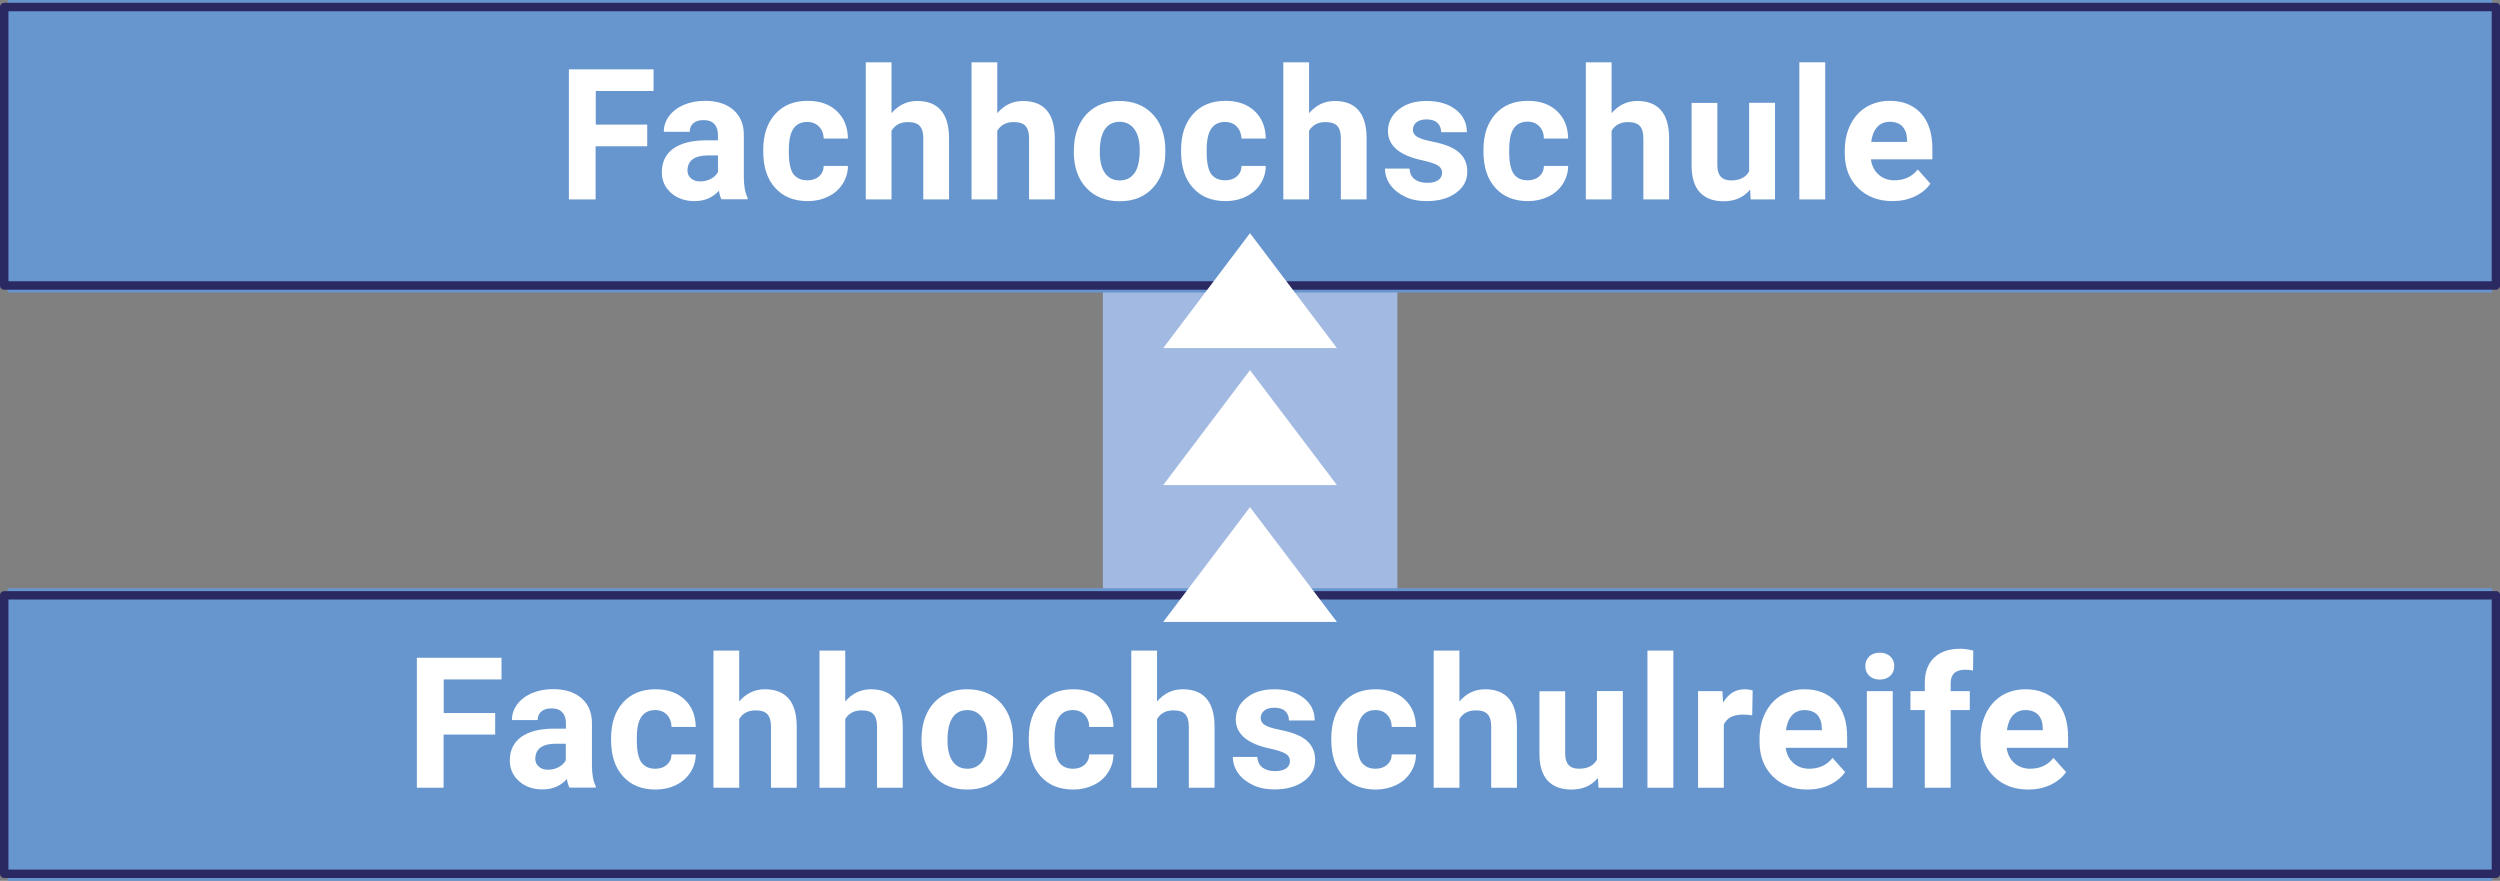 <?xml version="1.0" encoding="utf-8"?>
<!-- Generator: Adobe Illustrator 26.0.2, SVG Export Plug-In . SVG Version: 6.00 Build 0)  -->
<svg version="1.1" id="Ebene_1" xmlns="http://www.w3.org/2000/svg" xmlns:xlink="http://www.w3.org/1999/xlink" x="0px" y="0px"
	 viewBox="0 0 177.76 62.63" style="enable-background:new 0 0 177.76 62.63;" xml:space="preserve">
<rect x="0" y="0" width="177.76" height="62.63" fill="#808080" stroke="none"/>
<style type="text/css">
	.st0{clip-path:url(#SVGID_00000112617895563299744850000014240740962436754598_);fill:#6796CF;}
	.st1{clip-path:url(#SVGID_00000112617895563299744850000014240740962436754598_);fill:#2B2961;}
	.st2{fill:#6796CF;}
	.st3{clip-path:url(#SVGID_00000147181990342047316730000016500531567100643723_);fill:#2B2961;}
	.st4{fill:#FFFFFF;}
	.st5{clip-path:url(#SVGID_00000156564839827823447750000018234900103569202587_);fill:#2B2961;}
	.st6{clip-path:url(#SVGID_00000085950788941564291210000013737725604415749557_);fill:#2B2961;}
	.st7{clip-path:url(#SVGID_00000112626364063034089600000013015254979951829180_);fill:#2B2961;}
	.st8{fill:#2B2961;}
	.st9{clip-path:url(#SVGID_00000113326557506322394010000010009906417668149923_);fill:#6796CF;}
	.st10{clip-path:url(#SVGID_00000113326557506322394010000010009906417668149923_);fill:#2B2961;}
	.st11{clip-path:url(#SVGID_00000121255382954838946840000015026742504488672652_);fill:#2B2961;}
	.st12{clip-path:url(#SVGID_00000145760260966794614170000013624464172293364876_);fill:#2B2961;}
	.st13{clip-path:url(#SVGID_00000145760260966794614170000013624464172293364876_);fill:#6796CF;}
	.st14{clip-path:url(#SVGID_00000047035706104279791440000002629922625954144901_);fill:#2B2961;}
	.st15{clip-path:url(#SVGID_00000026150856002915405650000011594235296621460103_);fill:#2B2961;}
	.st16{clip-path:url(#SVGID_00000096026236334809919730000016050029327249448621_);fill:#2B2961;}
	.st17{clip-path:url(#SVGID_00000096026236334809919730000016050029327249448621_);fill:#6796CF;}
	.st18{clip-path:url(#SVGID_00000047031853105968952820000014801326908217763234_);fill:#2B2961;}
	.st19{clip-path:url(#SVGID_00000080167684279440846030000004580987921671863740_);fill:#2B2961;}
	.st20{clip-path:url(#SVGID_00000018935153109223316710000001081289599611698101_);fill:#2B2961;}
	.st21{clip-path:url(#SVGID_00000115507421708589092660000008013219058815557506_);fill:#2B2961;}
	.st22{clip-path:url(#SVGID_00000045590034547692523270000005218315537044601275_);fill:#6796CF;}
	.st23{clip-path:url(#SVGID_00000045590034547692523270000005218315537044601275_);fill:#2B2961;}
	.st24{clip-path:url(#SVGID_00000084496523312029766310000017279783321474344375_);fill:#2B2961;}
	.st25{clip-path:url(#SVGID_00000086691762041342650800000010155133154855205040_);fill:#2B2961;}
	.st26{clip-path:url(#SVGID_00000086691762041342650800000010155133154855205040_);fill:#6796CF;}
	.st27{clip-path:url(#SVGID_00000134226632550181002780000016246069463796701081_);fill:#2B2961;}
	.st28{clip-path:url(#SVGID_00000156558510377628773720000000623440822810110874_);fill:#2B2961;}
	.st29{clip-path:url(#SVGID_00000030465853433084456030000010855860037763510695_);fill:#2B2961;}
	.st30{clip-path:url(#SVGID_00000030465853433084456030000010855860037763510695_);fill:#6796CF;}
	.st31{clip-path:url(#SVGID_00000109743882227764278820000005251733857077306003_);fill:#2B2961;}
	.st32{clip-path:url(#SVGID_00000062893140263581818270000013809555285500589964_);fill:#6796CF;}
	.st33{clip-path:url(#SVGID_00000062893140263581818270000013809555285500589964_);fill:#2B2961;}
	.st34{clip-path:url(#SVGID_00000100350862931946064590000005499717459373694080_);fill:#2B2961;}
	.st35{clip-path:url(#SVGID_00000100350862931946064590000005499717459373694080_);fill:#6796CF;}
	.st36{clip-path:url(#SVGID_00000067215798399346878970000011636203149130187919_);fill:#2B2961;}
	.st37{clip-path:url(#SVGID_00000078724769991308898140000005083924595694313606_);fill:#FFFFFF;}
	.st38{clip-path:url(#SVGID_00000078724769991308898140000005083924595694313606_);fill:#2B2961;}
	.st39{clip-path:url(#SVGID_00000044882904289645825160000009047142280033155744_);fill:#FFFFFF;}
	.st40{clip-path:url(#SVGID_00000044882904289645825160000009047142280033155744_);fill:#2B2961;}
	.st41{clip-path:url(#SVGID_00000140695499751836148590000007404027584305114295_);fill:#6796CF;}
	.st42{clip-path:url(#SVGID_00000140695499751836148590000007404027584305114295_);fill:#2B2961;}
	.st43{clip-path:url(#SVGID_00000015356983159707036850000013885593514547935678_);fill:#2B2961;}
	.st44{clip-path:url(#SVGID_00000168106621227957478980000008585919608512027043_);fill:#6796CF;}
	.st45{clip-path:url(#SVGID_00000168106621227957478980000008585919608512027043_);fill:#2B2961;}
	.st46{clip-path:url(#SVGID_00000079483400259762126160000012903922598458203779_);fill:#2B2961;}
	.st47{clip-path:url(#SVGID_00000148639877215014438510000003535894210867128989_);fill:#2B2961;}
	.st48{clip-path:url(#SVGID_00000148639877215014438510000003535894210867128989_);fill:#6796CF;}
	.st49{clip-path:url(#SVGID_00000165947356785109059370000010160532907171477384_);fill:#2B2961;}
	.st50{clip-path:url(#SVGID_00000051369670695191577400000010618564885793365382_);fill:#2B2961;}
	.st51{clip-path:url(#SVGID_00000068671520481183773230000001718918231254726053_);fill:#2B2961;}
	.st52{clip-path:url(#SVGID_00000068671520481183773230000001718918231254726053_);fill:#6796CF;}
	.st53{clip-path:url(#SVGID_00000137089655907217196650000007497376637776817303_);fill:#2B2961;}
	.st54{clip-path:url(#SVGID_00000158024866364128449340000016721457147884445324_);fill:#2B2961;}
	.st55{clip-path:url(#SVGID_00000146501213239248193360000004018009929616293505_);fill:#2B2961;}
	.st56{clip-path:url(#SVGID_00000142136102420045834540000005162585917176692909_);fill:#2B2961;}
	.st57{clip-path:url(#SVGID_00000005237161130855008210000015726034358686589573_);fill:#6796CF;}
	.st58{clip-path:url(#SVGID_00000031177085155870880750000004333306125413985969_);fill:#2B2961;}
	.st59{clip-path:url(#SVGID_00000182530063195641035210000011368463057116291734_);fill:#2B2961;}
	.st60{clip-path:url(#SVGID_00000083808758005750771920000013803770953069061017_);fill:#6796CF;}
	.st61{clip-path:url(#SVGID_00000139983390374301498150000015519032815624111793_);fill:#2B2961;}
	.st62{clip-path:url(#SVGID_00000097460370880981732730000005246814261816484504_);fill:#2B2961;}
	.st63{clip-path:url(#SVGID_00000097460370880981732730000005246814261816484504_);fill:#6796CF;}
	.st64{clip-path:url(#SVGID_00000157994125473402711030000000325478956117828530_);fill:#2B2961;}
	.st65{clip-path:url(#SVGID_00000153690479109958714800000016090580767598494362_);fill:#6796CF;}
	.st66{clip-path:url(#SVGID_00000153690479109958714800000016090580767598494362_);fill:#2B2961;}
	.st67{clip-path:url(#SVGID_00000163768951078906285430000002629770397588932251_);fill:#2B2961;}
	.st68{clip-path:url(#SVGID_00000159458445079326062920000010114476233919169189_);fill:#2B2961;}
	.st69{clip-path:url(#SVGID_00000159458445079326062920000010114476233919169189_);fill:#6796CF;}
	.st70{clip-path:url(#SVGID_00000127722967734409035960000013227356180270257809_);fill:#2B2961;}
	.st71{clip-path:url(#SVGID_00000058548284039609379650000003654846525935507864_);fill:#2B2961;}
	.st72{clip-path:url(#SVGID_00000152963049188673822060000012669100513408525451_);fill:#2B2961;}
	.st73{clip-path:url(#SVGID_00000152963049188673822060000012669100513408525451_);fill:#6796CF;}
	.st74{clip-path:url(#SVGID_00000160185484279918840680000004326367233953930428_);fill:#2B2961;}
	.st75{clip-path:url(#SVGID_00000072959924777549834530000011664379365632467858_);fill:#2B2961;}
	.st76{clip-path:url(#SVGID_00000118369656155582565920000010530869155429618577_);fill:#2B2961;}
	.st77{clip-path:url(#SVGID_00000083055760745866029170000000362555945071520669_);fill:#2B2961;}
	.st78{clip-path:url(#SVGID_00000073690997884422599050000008621988356869846402_);fill:#6796CF;}
	.st79{clip-path:url(#SVGID_00000073690997884422599050000008621988356869846402_);fill:#2B2961;}
	.st80{clip-path:url(#SVGID_00000014598644906484604050000009968045521392828544_);fill:#FFFFFF;}
	.st81{clip-path:url(#SVGID_00000014598644906484604050000009968045521392828544_);fill:#2B2961;}
	.st82{clip-path:url(#SVGID_00000128486863796698805040000017473060254476225967_);fill:#2B2961;}
	.st83{clip-path:url(#SVGID_00000058587543706424336540000016444396665215018125_);fill:#2B2961;}
	.st84{clip-path:url(#SVGID_00000058587543706424336540000016444396665215018125_);fill:#6796CF;}
	.st85{clip-path:url(#SVGID_00000026142222268445341040000014976032870796259260_);fill:#2B2961;}
	.st86{clip-path:url(#SVGID_00000006670845358835361490000016955299597996738733_);fill:#2B2961;}
	.st87{clip-path:url(#SVGID_00000006670845358835361490000016955299597996738733_);fill:#FFFFFF;}
	.st88{clip-path:url(#SVGID_00000150091881888713040270000008606870367229332639_);fill:#6796CF;}
	.st89{clip-path:url(#SVGID_00000150091881888713040270000008606870367229332639_);fill:#2B2961;}
	.st90{clip-path:url(#SVGID_00000064346072891773084150000000425993579999616652_);fill:#2B2961;}
	.st91{clip-path:url(#SVGID_00000019658585317768828360000006296515604222961333_);fill:#2B2961;}
	.st92{clip-path:url(#SVGID_00000019658585317768828360000006296515604222961333_);fill:#6796CF;}
	.st93{clip-path:url(#SVGID_00000023967261218842816970000001674694473980280211_);fill:#2B2961;}
	.st94{clip-path:url(#SVGID_00000023967261218842816970000001674694473980280211_);fill:#FFFFFF;}
	.st95{clip-path:url(#SVGID_00000152967200029684919120000000866374735728504752_);fill:#6796CF;}
	.st96{clip-path:url(#SVGID_00000152967200029684919120000000866374735728504752_);fill:#2B2961;}
	.st97{clip-path:url(#SVGID_00000152967200029684919120000000866374735728504752_);fill:#FFFFFF;}
	.st98{clip-path:url(#SVGID_00000075876395083303114990000010382277429207282851_);fill:#2B2961;}
	.st99{clip-path:url(#SVGID_00000075876395083303114990000010382277429207282851_);fill:#6796CF;}
	.st100{clip-path:url(#SVGID_00000169528609348707185950000007531320719804338316_);fill:#2B2961;}
	.st101{clip-path:url(#SVGID_00000029036099693884783190000009003347997106864265_);fill:#2B2961;}
	.st102{clip-path:url(#SVGID_00000155854098804767476630000014364349648293499057_);fill:#2B2961;}
	.st103{clip-path:url(#SVGID_00000050662861534609162190000008738765062101036434_);fill:#2B2961;}
	.st104{clip-path:url(#SVGID_00000145746690008978166510000017711640210031351723_);fill:#2B2961;}
	.st105{clip-path:url(#SVGID_00000144330336788012623830000011083559186600459429_);fill:#FFFFFF;}
	.st106{clip-path:url(#SVGID_00000144330336788012623830000011083559186600459429_);fill:#2B2961;}
	.st107{clip-path:url(#SVGID_00000144330336788012623830000011083559186600459429_);fill:#6796CF;}
	.st108{clip-path:url(#SVGID_00000010997082848337989750000007708187223028702137_);fill:#FFFFFF;}
	.st109{clip-path:url(#SVGID_00000071560875676158756700000012946073005209472163_);fill:#2B2961;}
	.st110{clip-path:url(#SVGID_00000071560875676158756700000012946073005209472163_);fill:#FFFFFF;}
	.st111{clip-path:url(#SVGID_00000004539756891671514950000018313847718221675683_);fill:#2B2961;}
	.st112{clip-path:url(#SVGID_00000142153707046006960630000005625683338807612094_);fill:#2B2961;}
	.st113{clip-path:url(#SVGID_00000142153707046006960630000005625683338807612094_);fill:#6796CF;}
	.st114{clip-path:url(#SVGID_00000033359263090589628960000004604860766655960481_);fill:#2B2961;}
	.st115{clip-path:url(#SVGID_00000029034341447308274210000016984309312974513331_);fill:#2B2961;}
	.st116{clip-path:url(#SVGID_00000029034341447308274210000016984309312974513331_);fill:#FFFFFF;}
	.st117{clip-path:url(#SVGID_00000117650801102497939810000016050629371051892112_);fill:#6796CF;}
	.st118{clip-path:url(#SVGID_00000128474809452702607010000000772233686069182902_);fill:#2B2961;}
	.st119{clip-path:url(#SVGID_00000152980895464831446580000007570970027474185892_);fill:#2B2961;}
	.st120{clip-path:url(#SVGID_00000041283344322949324650000017664371044687038394_);fill:#FFFFFF;}
	.st121{clip-path:url(#SVGID_00000041283344322949324650000017664371044687038394_);fill:#2B2961;}
	.st122{clip-path:url(#SVGID_00000144307997922801760390000015607626827614576805_);fill:#FFFFFF;}
	.st123{clip-path:url(#SVGID_00000144307997922801760390000015607626827614576805_);fill:#2B2961;}
	.st124{clip-path:url(#SVGID_00000121965312275593186640000007676184286671759267_);fill:#6796CF;}
	.st125{clip-path:url(#SVGID_00000121965312275593186640000007676184286671759267_);fill:#2B2961;}
	.st126{clip-path:url(#SVGID_00000029025393051292534570000013723216618105942414_);fill:#2B2961;}
	.st127{clip-path:url(#SVGID_00000029025393051292534570000013723216618105942414_);fill:#6796CF;}
	.st128{clip-path:url(#SVGID_00000087397246699993142160000015875797380988250263_);fill:#6796CF;}
	.st129{clip-path:url(#SVGID_00000152951907621970031280000015287172144452564379_);fill:#2B2961;}
	.st130{clip-path:url(#SVGID_00000005227057585639369150000001953211442864680578_);fill:#2B2961;}
	.st131{clip-path:url(#SVGID_00000119105798319775174350000005274520971741763207_);fill:#2B2961;}
	.st132{clip-path:url(#SVGID_00000150096091234138645550000005155490527425991610_);fill:#2B2961;}
	.st133{clip-path:url(#SVGID_00000143610627951346602360000016379442568380535942_);fill:#2B2961;}
	.st134{clip-path:url(#SVGID_00000143610627951346602360000016379442568380535942_);fill:#6796CF;}
	.st135{clip-path:url(#SVGID_00000088092828217270597390000015205537819792367805_);fill:#6796CF;}
	.st136{clip-path:url(#SVGID_00000031177484413704265170000010375150010532041633_);fill:#2B2961;}
	.st137{clip-path:url(#SVGID_00000011746908338451138130000006687944931689857691_);fill:#2B2961;}
	.st138{clip-path:url(#SVGID_00000088817281273145010360000015106903653768572078_);fill:#2B2961;}
	.st139{clip-path:url(#SVGID_00000134228449675011447740000003926181650118390459_);fill:#2B2961;}
	.st140{clip-path:url(#SVGID_00000036942955516295000660000004417272951586968495_);fill:#6796CF;}
	.st141{clip-path:url(#SVGID_00000036942955516295000660000004417272951586968495_);fill:#2B2961;}
	.st142{clip-path:url(#SVGID_00000007408597815984002020000010295477256632078743_);fill:#2B2961;}
	.st143{clip-path:url(#SVGID_00000178201900684315657770000002348618173341223591_);fill:#2B2961;}
	.st144{clip-path:url(#SVGID_00000115484100482197689550000014988727755192045982_);fill:#2B2961;}
	.st145{clip-path:url(#SVGID_00000115484100482197689550000014988727755192045982_);fill:#6796CF;}
	.st146{clip-path:url(#SVGID_00000118359656740859451120000002022767141785292989_);}
	.st147{clip-path:url(#SVGID_00000118359656740859451120000002022767141785292989_);fill:#FFFFFF;}
	.st148{clip-path:url(#SVGID_00000118359656740859451120000002022767141785292989_);fill:#2B2961;}
	.st149{clip-path:url(#SVGID_00000007413802508525605420000001638127957907839619_);fill:#2B2961;}
	.st150{clip-path:url(#SVGID_00000179640776924698292370000016293027393275889594_);fill:#2B2961;}
	.st151{clip-path:url(#SVGID_00000179640776924698292370000016293027393275889594_);fill:#FFFFFF;}
	.st152{clip-path:url(#SVGID_00000179640776924698292370000016293027393275889594_);fill:#6796CF;}
	.st153{clip-path:url(#SVGID_00000131341705952012025250000000049288201534124184_);fill:#2B2961;}
	.st154{clip-path:url(#SVGID_00000089558688288603137640000005823240223475554467_);fill:#2B2961;}
	.st155{clip-path:url(#SVGID_00000079485891871088394500000004685444853014691000_);fill:#6796CF;}
	.st156{clip-path:url(#SVGID_00000079485891871088394500000004685444853014691000_);}
	.st157{clip-path:url(#SVGID_00000076567213466186698290000013222074452224386963_);fill:#2B2961;}
	.st158{clip-path:url(#SVGID_00000079485891871088394500000004685444853014691000_);fill:#FFFFFF;}
	.st159{clip-path:url(#SVGID_00000079485891871088394500000004685444853014691000_);fill:#2B2961;}
	.st160{opacity:0.52;clip-path:url(#SVGID_00000063605483389762721350000017600261219997401742_);}
	.st161{clip-path:url(#SVGID_00000119082057225236770390000014162165033895472559_);fill:#6796CF;}
	.st162{clip-path:url(#SVGID_00000085963498837772176720000013995937887131242118_);fill:#2B2961;}
	.st163{clip-path:url(#SVGID_00000067201897789012053300000007558614298738884773_);fill:#2B2961;}
	.st164{clip-path:url(#SVGID_00000128448550784263084690000003160553852963063972_);fill:#6796CF;}
	.st165{clip-path:url(#SVGID_00000128448550784263084690000003160553852963063972_);fill:#2B2961;}
	.st166{clip-path:url(#SVGID_00000054961764933916762900000011019570577793106307_);fill:#2B2961;}
	.st167{clip-path:url(#SVGID_00000076570420088439711200000010338977938723477133_);fill:#2B2961;}
	.st168{clip-path:url(#SVGID_00000165932658139008548560000002924442134248553644_);fill:#2B2961;}
	.st169{clip-path:url(#SVGID_00000157274691984430050260000001990189890016143786_);fill:#FFFFFF;}
	.st170{clip-path:url(#SVGID_00000157274691984430050260000001990189890016143786_);fill:#2B2961;}
	.st171{clip-path:url(#SVGID_00000157274691984430050260000001990189890016143786_);fill:#6796CF;}
	.st172{clip-path:url(#SVGID_00000167393785982243498710000003172729439076936367_);fill:#6796CF;}
	.st173{clip-path:url(#SVGID_00000060027576409370071710000007845301783259709366_);fill:#2B2961;}
	.st174{clip-path:url(#SVGID_00000066493380656157708630000013652843654567708300_);fill:#2B2961;}
	.st175{clip-path:url(#SVGID_00000066493380656157708630000013652843654567708300_);fill:#FFFFFF;}
	.st176{clip-path:url(#SVGID_00000082354884808459249960000009423918334547418790_);fill:#6796CF;}
	.st177{clip-path:url(#SVGID_00000082354884808459249960000009423918334547418790_);fill:#2B2961;}
	.st178{clip-path:url(#SVGID_00000179634176093712775910000000002452635500653472_);fill:#6796CF;}
	.st179{clip-path:url(#SVGID_00000179634176093712775910000000002452635500653472_);fill:#2B2961;}
	.st180{clip-path:url(#SVGID_00000112623856098405365390000010121797767961448113_);fill:#2B2961;}
	.st181{clip-path:url(#SVGID_00000106137896177518885270000000383160988472805562_);fill:#2B2961;}
	.st182{clip-path:url(#SVGID_00000050662069058344347990000005690062734662471858_);fill:#FFFFFF;}
	.st183{clip-path:url(#SVGID_00000100376641560132487550000011505929227950818737_);fill:#2B2961;}
	.st184{clip-path:url(#SVGID_00000137816212785335792440000002329847476927803045_);fill:#2B2961;}
	.st185{clip-path:url(#SVGID_00000137816212785335792440000002329847476927803045_);fill:#6796CF;}
	.st186{clip-path:url(#SVGID_00000127044931149042667400000012791267360743316922_);fill:#2B2961;}
	.st187{clip-path:url(#SVGID_00000036212825209064037590000009067782854444954521_);fill:#2B2961;}
	.st188{clip-path:url(#SVGID_00000080904044890193849980000009544800957899674796_);fill:#6796CF;}
	.st189{clip-path:url(#SVGID_00000072244980700685910960000010873888489233979832_);fill:#2B2961;}
	.st190{clip-path:url(#SVGID_00000009553551656483603300000002096127722691397507_);fill:#6796CF;}
	.st191{clip-path:url(#SVGID_00000107573823527258181580000000895233518593337752_);fill:#2B2961;}
	.st192{clip-path:url(#SVGID_00000031207457834783295930000006566731924740341918_);fill:#6796CF;}
	.st193{clip-path:url(#SVGID_00000001662844525596716850000009708840378527382677_);fill:#2B2961;}
	.st194{clip-path:url(#SVGID_00000150815252231096559430000001947349388409254016_);}
	.st195{clip-path:url(#SVGID_00000150815252231096559430000001947349388409254016_);fill:#2B2961;}
	.st196{clip-path:url(#SVGID_00000150815252231096559430000001947349388409254016_);fill:#FFFFFF;}
	.st197{clip-path:url(#SVGID_00000026160442091538235140000002753483263309882295_);fill:#2B2961;}
	.st198{clip-path:url(#SVGID_00000111892916022555995380000007801761148467186820_);fill:#2B2961;}
	.st199{clip-path:url(#SVGID_00000083806309922918533660000003994153801309196428_);fill:#2B2961;}
	.st200{clip-path:url(#SVGID_00000060743294800524559340000014807709891943041671_);fill:#2B2961;}
	.st201{clip-path:url(#SVGID_00000021110489981123828430000006367731502588329887_);fill:#2B2961;}
	.st202{clip-path:url(#SVGID_00000173868087998111419250000005126846788229173175_);fill:#2B2961;}
	.st203{clip-path:url(#SVGID_00000113332545754547366840000016841946595584853683_);fill:#2B2961;}
	.st204{clip-path:url(#SVGID_00000123432319756405117560000005590925350378094522_);fill:#2B2961;}
	.st205{clip-path:url(#SVGID_00000057856107616263695640000008920484575013746308_);fill:#2B2961;}
	.st206{clip-path:url(#SVGID_00000161606951183689850770000010978165214660066951_);fill:#FFFFFF;}
	.st207{clip-path:url(#SVGID_00000161606951183689850770000010978165214660066951_);fill:#2B2961;}
	.st208{clip-path:url(#SVGID_00000006685082376318047510000009657641406124767636_);fill:#6796CF;}
	.st209{clip-path:url(#SVGID_00000006685082376318047510000009657641406124767636_);fill:#2B2961;}
	.st210{clip-path:url(#SVGID_00000124858552949540586400000000099725518589143459_);fill:#2B2961;}
	.st211{clip-path:url(#SVGID_00000124858552949540586400000000099725518589143459_);fill:#FFFFFF;}
	.st212{clip-path:url(#SVGID_00000106126226030402680590000015029958593373266569_);fill:#6796CF;}
	.st213{clip-path:url(#SVGID_00000106126226030402680590000015029958593373266569_);fill:#2B2961;}
	.st214{clip-path:url(#SVGID_00000113316347587578229160000004116720371611075200_);fill:#6796CF;}
	.st215{clip-path:url(#SVGID_00000113316347587578229160000004116720371611075200_);fill:#2B2961;}
	.st216{clip-path:url(#SVGID_00000118365613994106846720000009678977181359327369_);}
	.st217{clip-path:url(#SVGID_00000102511781665461247040000002591663309936048318_);}
	.st218{clip-path:url(#SVGID_00000072279554873766672330000003383584917132540085_);}
	.st219{clip-path:url(#SVGID_00000074431915624180068010000001842968546629118137_);}
	.st220{clip-path:url(#SVGID_00000026860096928820645810000005136628554641705603_);}
	.st221{clip-path:url(#SVGID_00000008843365857114085060000009027671894333983139_);}
	.st222{clip-path:url(#SVGID_00000106133358530038121110000013384752749298762377_);}
	.st223{clip-path:url(#SVGID_00000132055319124033715530000005683336448381772959_);}
	.st224{clip-path:url(#SVGID_00000060728270753337713060000015887510210725032336_);}
	.st225{clip-path:url(#SVGID_00000108282324899924630040000005203131818811962278_);}
	.st226{clip-path:url(#SVGID_00000141456153820006672150000013990365013466502046_);}
	.st227{clip-path:url(#SVGID_00000073002321722333852240000018020023045259005094_);}
	.st228{clip-path:url(#SVGID_00000081608895059429054560000017325766687411583367_);}
	.st229{clip-path:url(#SVGID_00000070810322661701741560000003413376706304976786_);}
	.st230{clip-path:url(#SVGID_00000173144205941024676170000004121684385579379094_);fill:#2B2961;}
	.st231{clip-path:url(#SVGID_00000173144205941024676170000004121684385579379094_);fill:#6796CF;}
	.st232{fill:#A2B9E1;}
	.st233{clip-path:url(#SVGID_00000158732820216434355140000016581851537824003456_);}
	.st234{clip-path:url(#SVGID_00000178925675417489546980000004638553691531874988_);}
</style>
<g>
	<g>
		<rect x="78.42" y="12.81" class="st232" width="20.94" height="29.22"/>
	</g>
	<g>
		<polygon class="st4" points="82.71,34.49 95.06,34.49 88.88,26.32 		"/>
	</g>
	<g>
		<rect x="0.55" class="st2" width="176.66" height="20.8"/>
	</g>
	<g>
		<rect x="0.55" y="41.83" class="st2" width="176.66" height="20.8"/>
	</g>
	<g>
		<path class="st8" d="M177.46,20.6H0.3c-0.17,0-0.3-0.13-0.3-0.3V0.5c0-0.17,0.13-0.3,0.3-0.3h177.17c0.17,0,0.3,0.13,0.3,0.3v19.8
			C177.76,20.47,177.63,20.6,177.46,20.6z M0.6,20h176.57V0.8H0.6V20z"/>
	</g>
	<g>
		<path class="st8" d="M177.46,62.43H0.3c-0.17,0-0.3-0.13-0.3-0.3v-19.8c0-0.17,0.13-0.3,0.3-0.3h177.17c0.17,0,0.3,0.13,0.3,0.3
			v19.8C177.76,62.3,177.63,62.43,177.46,62.43z M0.6,61.83h176.57v-19.2H0.6V61.83z"/>
	</g>
	<g>
		<path class="st4" d="M46.01,10.4h-3.66v3.78h-1.9V4.93h6.02v1.54h-4.11v2.39h3.66V10.4z"/>
		<path class="st4" d="M51.3,14.18c-0.08-0.17-0.15-0.37-0.18-0.62c-0.44,0.49-1.02,0.74-1.73,0.74c-0.67,0-1.23-0.19-1.67-0.58
			c-0.44-0.39-0.66-0.88-0.66-1.47c0-0.73,0.27-1.29,0.81-1.68c0.54-0.39,1.32-0.59,2.34-0.59h0.84V9.59c0-0.32-0.08-0.57-0.25-0.76
			c-0.16-0.19-0.42-0.29-0.77-0.29c-0.31,0-0.55,0.07-0.73,0.22c-0.17,0.15-0.26,0.35-0.26,0.61H47.2c0-0.4,0.12-0.77,0.37-1.11
			c0.25-0.34,0.59-0.6,1.04-0.8c0.45-0.19,0.95-0.29,1.51-0.29c0.85,0,1.52,0.21,2.02,0.64c0.5,0.43,0.75,1.02,0.75,1.79v2.98
			c0,0.65,0.09,1.14,0.27,1.48v0.11H51.3z M49.79,12.9c0.27,0,0.52-0.06,0.75-0.18c0.23-0.12,0.4-0.28,0.51-0.49v-1.18h-0.69
			c-0.92,0-1.41,0.32-1.47,0.95l-0.01,0.11c0,0.23,0.08,0.42,0.24,0.56C49.29,12.83,49.51,12.9,49.79,12.9z"/>
		<path class="st4" d="M57.41,12.82c0.34,0,0.61-0.09,0.83-0.28c0.21-0.19,0.32-0.43,0.33-0.74h1.72c0,0.47-0.13,0.89-0.38,1.28
			c-0.25,0.39-0.59,0.69-1.03,0.9c-0.43,0.21-0.91,0.32-1.44,0.32c-0.98,0-1.76-0.31-2.32-0.94c-0.57-0.62-0.85-1.49-0.85-2.59
			v-0.12c0-1.06,0.28-1.9,0.84-2.53c0.56-0.63,1.33-0.95,2.32-0.95c0.86,0,1.55,0.24,2.07,0.73c0.52,0.49,0.78,1.14,0.79,1.95h-1.72
			C58.56,9.51,58.45,9.22,58.23,9c-0.21-0.22-0.49-0.33-0.84-0.33c-0.43,0-0.75,0.16-0.97,0.47c-0.22,0.31-0.33,0.82-0.33,1.52v0.19
			c0,0.71,0.11,1.22,0.32,1.53C56.64,12.67,56.97,12.82,57.41,12.82z"/>
		<path class="st4" d="M63.38,8.06c0.49-0.58,1.1-0.88,1.83-0.88c1.49,0,2.25,0.87,2.27,2.6v4.4h-1.83V9.83
			c0-0.39-0.08-0.68-0.25-0.87c-0.17-0.19-0.45-0.28-0.84-0.28c-0.54,0-0.93,0.21-1.17,0.62v4.88h-1.83V4.43h1.83V8.06z"/>
		<path class="st4" d="M70.9,8.06c0.49-0.58,1.1-0.88,1.83-0.88c1.49,0,2.25,0.87,2.27,2.6v4.4h-1.83V9.83
			c0-0.39-0.08-0.68-0.25-0.87c-0.17-0.19-0.45-0.28-0.84-0.28c-0.54,0-0.93,0.21-1.17,0.62v4.88h-1.83V4.43h1.83V8.06z"/>
		<path class="st4" d="M76.36,10.68c0-0.68,0.13-1.29,0.39-1.82c0.26-0.53,0.64-0.95,1.13-1.24c0.49-0.29,1.07-0.44,1.72-0.44
			c0.93,0,1.68,0.28,2.27,0.85s0.91,1.34,0.98,2.31l0.01,0.47c0,1.05-0.29,1.9-0.88,2.54c-0.59,0.64-1.38,0.96-2.37,0.96
			s-1.78-0.32-2.37-0.95c-0.59-0.63-0.89-1.5-0.89-2.59V10.68z M78.2,10.81c0,0.65,0.12,1.15,0.37,1.5c0.25,0.35,0.6,0.52,1.05,0.52
			c0.44,0,0.79-0.17,1.04-0.51c0.25-0.34,0.38-0.89,0.38-1.64c0-0.64-0.12-1.14-0.38-1.49c-0.25-0.35-0.6-0.53-1.05-0.53
			c-0.45,0-0.79,0.17-1.04,0.52C78.32,9.53,78.2,10.08,78.2,10.81z"/>
		<path class="st4" d="M87.12,12.82c0.34,0,0.61-0.09,0.83-0.28c0.21-0.19,0.32-0.43,0.33-0.74h1.72c0,0.47-0.13,0.89-0.38,1.28
			c-0.25,0.39-0.59,0.69-1.03,0.9c-0.43,0.21-0.91,0.32-1.44,0.32c-0.98,0-1.76-0.31-2.32-0.94c-0.57-0.62-0.85-1.49-0.85-2.59
			v-0.12c0-1.06,0.28-1.9,0.84-2.53c0.56-0.63,1.33-0.95,2.32-0.95c0.86,0,1.55,0.24,2.07,0.73c0.52,0.49,0.78,1.14,0.79,1.95h-1.72
			C88.26,9.51,88.15,9.22,87.94,9c-0.21-0.22-0.49-0.33-0.84-0.33c-0.43,0-0.75,0.16-0.97,0.47c-0.22,0.31-0.33,0.82-0.33,1.52v0.19
			c0,0.71,0.11,1.22,0.32,1.53C86.35,12.67,86.67,12.82,87.12,12.82z"/>
		<path class="st4" d="M93.07,8.06c0.49-0.58,1.1-0.88,1.83-0.88c1.49,0,2.25,0.87,2.27,2.6v4.4h-1.83V9.83
			c0-0.39-0.08-0.68-0.25-0.87c-0.17-0.19-0.45-0.28-0.84-0.28c-0.54,0-0.93,0.21-1.17,0.62v4.88h-1.83V4.43h1.83V8.06z"/>
		<path class="st4" d="M102.54,12.28c0-0.22-0.11-0.4-0.33-0.53c-0.22-0.13-0.58-0.24-1.07-0.35c-1.63-0.34-2.45-1.04-2.45-2.08
			c0-0.61,0.25-1.12,0.76-1.53s1.17-0.61,1.98-0.61c0.87,0,1.57,0.21,2.09,0.62c0.52,0.41,0.78,0.94,0.78,1.6h-1.83
			c0-0.26-0.08-0.48-0.25-0.65c-0.17-0.17-0.43-0.26-0.79-0.26c-0.31,0-0.55,0.07-0.72,0.21c-0.17,0.14-0.25,0.32-0.25,0.53
			c0,0.2,0.1,0.37,0.29,0.49s0.52,0.23,0.97,0.32s0.84,0.19,1.16,0.31c0.97,0.36,1.45,0.97,1.45,1.85c0,0.63-0.27,1.13-0.81,1.52
			c-0.54,0.39-1.23,0.58-2.08,0.58c-0.58,0-1.09-0.1-1.53-0.31s-0.8-0.49-1.05-0.84s-0.38-0.74-0.38-1.16h1.74
			c0.02,0.33,0.14,0.58,0.36,0.75c0.22,0.17,0.52,0.26,0.9,0.26c0.35,0,0.62-0.07,0.8-0.2C102.45,12.67,102.54,12.49,102.54,12.28z"
			/>
		<path class="st4" d="M108.62,12.82c0.34,0,0.61-0.09,0.83-0.28c0.21-0.19,0.32-0.43,0.33-0.74h1.72c0,0.47-0.13,0.89-0.38,1.28
			c-0.25,0.39-0.59,0.69-1.03,0.9s-0.91,0.32-1.44,0.32c-0.98,0-1.76-0.31-2.32-0.94c-0.57-0.62-0.85-1.49-0.85-2.59v-0.12
			c0-1.06,0.28-1.9,0.84-2.53c0.56-0.63,1.33-0.95,2.32-0.95c0.86,0,1.55,0.24,2.07,0.73c0.52,0.49,0.78,1.14,0.79,1.95h-1.72
			c-0.01-0.36-0.12-0.65-0.33-0.87c-0.21-0.22-0.49-0.33-0.84-0.33c-0.43,0-0.75,0.16-0.97,0.47s-0.33,0.82-0.33,1.52v0.19
			c0,0.71,0.11,1.22,0.32,1.53C107.85,12.67,108.18,12.82,108.62,12.82z"/>
		<path class="st4" d="M114.58,8.06c0.49-0.58,1.1-0.88,1.83-0.88c1.49,0,2.25,0.87,2.27,2.6v4.4h-1.83V9.83
			c0-0.39-0.08-0.68-0.25-0.87c-0.17-0.19-0.45-0.28-0.84-0.28c-0.54,0-0.93,0.21-1.17,0.62v4.88h-1.83V4.43h1.83V8.06z"/>
		<path class="st4" d="M124.44,13.48c-0.45,0.55-1.08,0.83-1.88,0.83c-0.74,0-1.3-0.21-1.69-0.63c-0.39-0.42-0.58-1.04-0.59-1.86
			v-4.5h1.83v4.44c0,0.72,0.33,1.07,0.98,1.07c0.62,0,1.05-0.22,1.28-0.65V7.31h1.84v6.87h-1.73L124.44,13.48z"/>
		<path class="st4" d="M129.78,14.18h-1.84V4.43h1.84V14.18z"/>
		<path class="st4" d="M134.58,14.3c-1.01,0-1.83-0.31-2.46-0.93c-0.63-0.62-0.95-1.44-0.95-2.47v-0.18c0-0.69,0.13-1.31,0.4-1.85
			s0.64-0.96,1.13-1.26c0.49-0.29,1.05-0.44,1.67-0.44c0.94,0,1.68,0.3,2.22,0.89c0.54,0.59,0.81,1.43,0.81,2.52v0.75h-4.37
			c0.06,0.45,0.24,0.81,0.54,1.08c0.3,0.27,0.68,0.41,1.13,0.41c0.71,0,1.26-0.26,1.66-0.77l0.9,1.01
			c-0.27,0.39-0.65,0.69-1.12,0.91S135.15,14.3,134.58,14.3z M134.37,8.66c-0.36,0-0.66,0.12-0.89,0.37
			c-0.23,0.25-0.37,0.6-0.43,1.06h2.55V9.94c-0.01-0.41-0.12-0.72-0.33-0.95C135.06,8.77,134.76,8.66,134.37,8.66z"/>
	</g>
	<g>
		<path class="st4" d="M35.2,52.23h-3.66v3.78h-1.9v-9.24h6.02v1.54h-4.11v2.39h3.66V52.23z"/>
		<path class="st4" d="M40.49,56.01c-0.08-0.17-0.15-0.37-0.18-0.62c-0.44,0.49-1.02,0.74-1.73,0.74c-0.67,0-1.23-0.19-1.67-0.58
			c-0.44-0.39-0.66-0.88-0.66-1.47c0-0.73,0.27-1.29,0.81-1.68c0.54-0.39,1.32-0.59,2.34-0.59h0.84v-0.39
			c0-0.32-0.08-0.57-0.25-0.76c-0.16-0.19-0.42-0.29-0.77-0.29c-0.31,0-0.55,0.07-0.73,0.22c-0.17,0.15-0.26,0.35-0.26,0.61h-1.83
			c0-0.4,0.12-0.77,0.37-1.11c0.25-0.34,0.59-0.6,1.04-0.8c0.45-0.19,0.95-0.29,1.51-0.29c0.85,0,1.52,0.21,2.02,0.64
			c0.5,0.43,0.75,1.02,0.75,1.79v2.98c0,0.65,0.09,1.14,0.27,1.48v0.11H40.49z M38.97,54.73c0.27,0,0.52-0.06,0.75-0.18
			c0.23-0.12,0.4-0.28,0.51-0.49v-1.18h-0.69c-0.92,0-1.41,0.32-1.47,0.95l-0.01,0.11c0,0.23,0.08,0.42,0.24,0.56
			C38.47,54.66,38.69,54.73,38.97,54.73z"/>
		<path class="st4" d="M46.59,54.66c0.34,0,0.61-0.09,0.83-0.28c0.21-0.19,0.32-0.43,0.33-0.74h1.72c0,0.47-0.13,0.89-0.38,1.28
			c-0.25,0.39-0.59,0.69-1.03,0.9c-0.43,0.21-0.91,0.32-1.44,0.32c-0.98,0-1.76-0.31-2.32-0.94c-0.57-0.62-0.85-1.49-0.85-2.59
			v-0.12c0-1.06,0.28-1.9,0.84-2.53c0.56-0.63,1.33-0.95,2.32-0.95c0.86,0,1.55,0.24,2.07,0.73c0.52,0.49,0.78,1.14,0.79,1.95h-1.72
			c-0.01-0.36-0.12-0.65-0.33-0.87c-0.21-0.22-0.49-0.33-0.84-0.33c-0.43,0-0.75,0.16-0.97,0.47c-0.22,0.31-0.33,0.82-0.33,1.52
			v0.19c0,0.71,0.11,1.22,0.32,1.53C45.82,54.5,46.15,54.66,46.59,54.66z"/>
		<path class="st4" d="M52.55,49.89c0.49-0.58,1.1-0.88,1.83-0.88c1.49,0,2.25,0.87,2.27,2.6v4.4h-1.83v-4.35
			c0-0.39-0.08-0.68-0.25-0.87c-0.17-0.19-0.45-0.28-0.84-0.28c-0.54,0-0.93,0.21-1.17,0.62v4.88h-1.83v-9.75h1.83V49.89z"/>
		<path class="st4" d="M60.09,49.89c0.49-0.58,1.1-0.88,1.83-0.88c1.49,0,2.25,0.87,2.27,2.6v4.4h-1.83v-4.35
			c0-0.39-0.08-0.68-0.25-0.87c-0.17-0.19-0.45-0.28-0.84-0.28c-0.54,0-0.93,0.21-1.17,0.62v4.88h-1.83v-9.75h1.83V49.89z"/>
		<path class="st4" d="M65.53,52.51c0-0.68,0.13-1.29,0.39-1.82c0.26-0.53,0.64-0.95,1.13-1.24c0.49-0.29,1.07-0.44,1.72-0.44
			c0.93,0,1.68,0.28,2.27,0.85c0.59,0.57,0.91,1.34,0.98,2.31l0.01,0.47c0,1.05-0.29,1.9-0.88,2.54c-0.59,0.64-1.38,0.96-2.37,0.96
			s-1.78-0.32-2.37-0.95c-0.59-0.63-0.89-1.5-0.89-2.59V52.51z M67.37,52.64c0,0.65,0.12,1.15,0.37,1.5
			c0.25,0.35,0.6,0.52,1.05,0.52c0.44,0,0.79-0.17,1.04-0.51c0.25-0.34,0.37-0.89,0.37-1.64c0-0.64-0.12-1.14-0.37-1.49
			c-0.25-0.35-0.6-0.53-1.05-0.53c-0.45,0-0.8,0.17-1.04,0.52C67.49,51.37,67.37,51.91,67.37,52.64z"/>
		<path class="st4" d="M76.29,54.66c0.34,0,0.61-0.09,0.83-0.28c0.21-0.19,0.32-0.43,0.33-0.74h1.72c0,0.47-0.13,0.89-0.38,1.28
			c-0.25,0.39-0.59,0.69-1.03,0.9s-0.91,0.32-1.44,0.32c-0.98,0-1.76-0.31-2.32-0.94c-0.57-0.62-0.85-1.49-0.85-2.59v-0.12
			c0-1.06,0.28-1.9,0.84-2.53c0.56-0.63,1.33-0.95,2.32-0.95c0.86,0,1.55,0.24,2.07,0.73c0.52,0.49,0.78,1.14,0.79,1.95h-1.72
			c-0.01-0.36-0.12-0.65-0.33-0.87c-0.21-0.22-0.49-0.33-0.84-0.33c-0.43,0-0.75,0.16-0.97,0.47s-0.33,0.82-0.33,1.52v0.19
			c0,0.71,0.11,1.22,0.32,1.53C75.52,54.5,75.85,54.66,76.29,54.66z"/>
		<path class="st4" d="M82.26,49.89c0.49-0.58,1.1-0.88,1.83-0.88c1.49,0,2.25,0.87,2.27,2.6v4.4h-1.83v-4.35
			c0-0.39-0.08-0.68-0.25-0.87c-0.17-0.19-0.45-0.28-0.84-0.28c-0.54,0-0.93,0.21-1.17,0.62v4.88h-1.83v-9.75h1.83V49.89z"/>
		<path class="st4" d="M91.72,54.11c0-0.22-0.11-0.4-0.33-0.53c-0.22-0.13-0.58-0.24-1.07-0.35c-1.63-0.34-2.45-1.04-2.45-2.08
			c0-0.61,0.25-1.12,0.76-1.53s1.17-0.61,1.98-0.61c0.87,0,1.57,0.21,2.09,0.62c0.52,0.41,0.78,0.94,0.78,1.6h-1.83
			c0-0.26-0.08-0.48-0.25-0.65c-0.17-0.17-0.43-0.26-0.79-0.26c-0.31,0-0.55,0.07-0.72,0.21c-0.17,0.14-0.25,0.32-0.25,0.53
			c0,0.2,0.1,0.37,0.29,0.49s0.52,0.23,0.97,0.32s0.84,0.19,1.16,0.31c0.97,0.36,1.45,0.97,1.45,1.85c0,0.63-0.27,1.13-0.81,1.52
			c-0.54,0.39-1.23,0.58-2.08,0.58c-0.58,0-1.09-0.1-1.53-0.31s-0.8-0.49-1.05-0.84s-0.38-0.74-0.38-1.16h1.74
			c0.02,0.33,0.14,0.58,0.36,0.75c0.22,0.17,0.52,0.26,0.9,0.26c0.35,0,0.62-0.07,0.8-0.2C91.63,54.5,91.72,54.33,91.72,54.11z"/>
		<path class="st4" d="M97.8,54.66c0.34,0,0.61-0.09,0.83-0.28c0.21-0.19,0.32-0.43,0.33-0.74h1.72c0,0.47-0.13,0.89-0.38,1.28
			c-0.25,0.39-0.59,0.69-1.03,0.9s-0.91,0.32-1.44,0.32c-0.98,0-1.76-0.31-2.32-0.94c-0.57-0.62-0.85-1.49-0.85-2.59v-0.12
			c0-1.06,0.28-1.9,0.84-2.53c0.56-0.63,1.33-0.95,2.32-0.95c0.86,0,1.55,0.24,2.07,0.73c0.52,0.49,0.78,1.14,0.79,1.95h-1.72
			c-0.01-0.36-0.12-0.65-0.33-0.87c-0.21-0.22-0.49-0.33-0.84-0.33c-0.43,0-0.75,0.16-0.97,0.47s-0.33,0.82-0.33,1.52v0.19
			c0,0.71,0.11,1.22,0.32,1.53C97.04,54.5,97.36,54.66,97.8,54.66z"/>
		<path class="st4" d="M103.76,49.89c0.49-0.58,1.1-0.88,1.83-0.88c1.49,0,2.25,0.87,2.27,2.6v4.4h-1.83v-4.35
			c0-0.39-0.08-0.68-0.25-0.87c-0.17-0.19-0.45-0.28-0.84-0.28c-0.54,0-0.93,0.21-1.17,0.62v4.88h-1.83v-9.75h1.83V49.89z"/>
		<path class="st4" d="M113.62,55.31c-0.45,0.55-1.08,0.83-1.88,0.83c-0.74,0-1.3-0.21-1.69-0.63c-0.39-0.42-0.58-1.04-0.59-1.86
			v-4.5h1.83v4.44c0,0.72,0.33,1.07,0.98,1.07c0.62,0,1.05-0.22,1.28-0.65v-4.87h1.84v6.87h-1.73L113.62,55.31z"/>
		<path class="st4" d="M118.98,56.01h-1.84v-9.75h1.84V56.01z"/>
		<path class="st4" d="M124.59,50.86c-0.25-0.03-0.47-0.05-0.66-0.05c-0.69,0-1.15,0.24-1.36,0.71v4.49h-1.83v-6.87h1.73l0.05,0.82
			c0.37-0.63,0.88-0.95,1.53-0.95c0.2,0,0.39,0.03,0.57,0.08L124.59,50.86z"/>
		<path class="st4" d="M128.52,56.14c-1.01,0-1.83-0.31-2.46-0.93s-0.95-1.44-0.95-2.47v-0.18c0-0.69,0.13-1.31,0.4-1.85
			s0.64-0.96,1.13-1.26c0.49-0.29,1.05-0.44,1.67-0.44c0.94,0,1.68,0.3,2.22,0.89c0.54,0.59,0.81,1.43,0.81,2.52v0.75h-4.37
			c0.06,0.45,0.24,0.81,0.54,1.08c0.3,0.27,0.68,0.41,1.13,0.41c0.71,0,1.26-0.26,1.66-0.77l0.9,1.01
			c-0.28,0.39-0.65,0.69-1.12,0.91S129.09,56.14,128.52,56.14z M128.31,50.49c-0.36,0-0.66,0.12-0.89,0.37
			c-0.23,0.25-0.37,0.6-0.43,1.06h2.55v-0.15c-0.01-0.41-0.12-0.72-0.33-0.95C129,50.61,128.7,50.49,128.31,50.49z"/>
		<path class="st4" d="M132.63,47.36c0-0.28,0.09-0.5,0.28-0.68c0.18-0.18,0.44-0.27,0.75-0.27c0.31,0,0.56,0.09,0.75,0.27
			c0.19,0.18,0.28,0.4,0.28,0.68c0,0.28-0.09,0.51-0.28,0.69c-0.19,0.18-0.44,0.27-0.75,0.27c-0.31,0-0.56-0.09-0.75-0.27
			S132.63,47.64,132.63,47.36z M134.58,56.01h-1.84v-6.87h1.84V56.01z"/>
		<path class="st4" d="M136.86,56.01v-5.52h-1.02v-1.35h1.02v-0.58c0-0.77,0.22-1.37,0.66-1.79c0.44-0.43,1.06-0.64,1.86-0.64
			c0.25,0,0.57,0.04,0.93,0.13l-0.02,1.42c-0.15-0.04-0.34-0.06-0.56-0.06c-0.69,0-1.03,0.32-1.03,0.97v0.55h1.36v1.35h-1.36v5.52
			H136.86z"/>
		<path class="st4" d="M144.23,56.14c-1.01,0-1.83-0.31-2.46-0.93s-0.95-1.44-0.95-2.47v-0.18c0-0.69,0.13-1.31,0.4-1.85
			s0.64-0.96,1.13-1.26c0.49-0.29,1.05-0.44,1.67-0.44c0.94,0,1.68,0.3,2.22,0.89c0.54,0.59,0.81,1.43,0.81,2.52v0.75h-4.37
			c0.06,0.45,0.24,0.81,0.54,1.08c0.3,0.27,0.68,0.41,1.13,0.41c0.71,0,1.26-0.26,1.66-0.77l0.9,1.01
			c-0.28,0.39-0.65,0.69-1.12,0.91S144.8,56.14,144.23,56.14z M144.02,50.49c-0.36,0-0.66,0.12-0.89,0.37
			c-0.23,0.25-0.37,0.6-0.43,1.06h2.55v-0.15c-0.01-0.41-0.12-0.72-0.33-0.95C144.71,50.61,144.41,50.49,144.02,50.49z"/>
	</g>
	<g>
		<polygon class="st4" points="82.71,44.22 95.06,44.22 88.88,36.06 		"/>
	</g>
	<g>
		<polygon class="st4" points="82.71,24.75 95.06,24.75 88.88,16.58 		"/>
	</g>
</g>
</svg>
